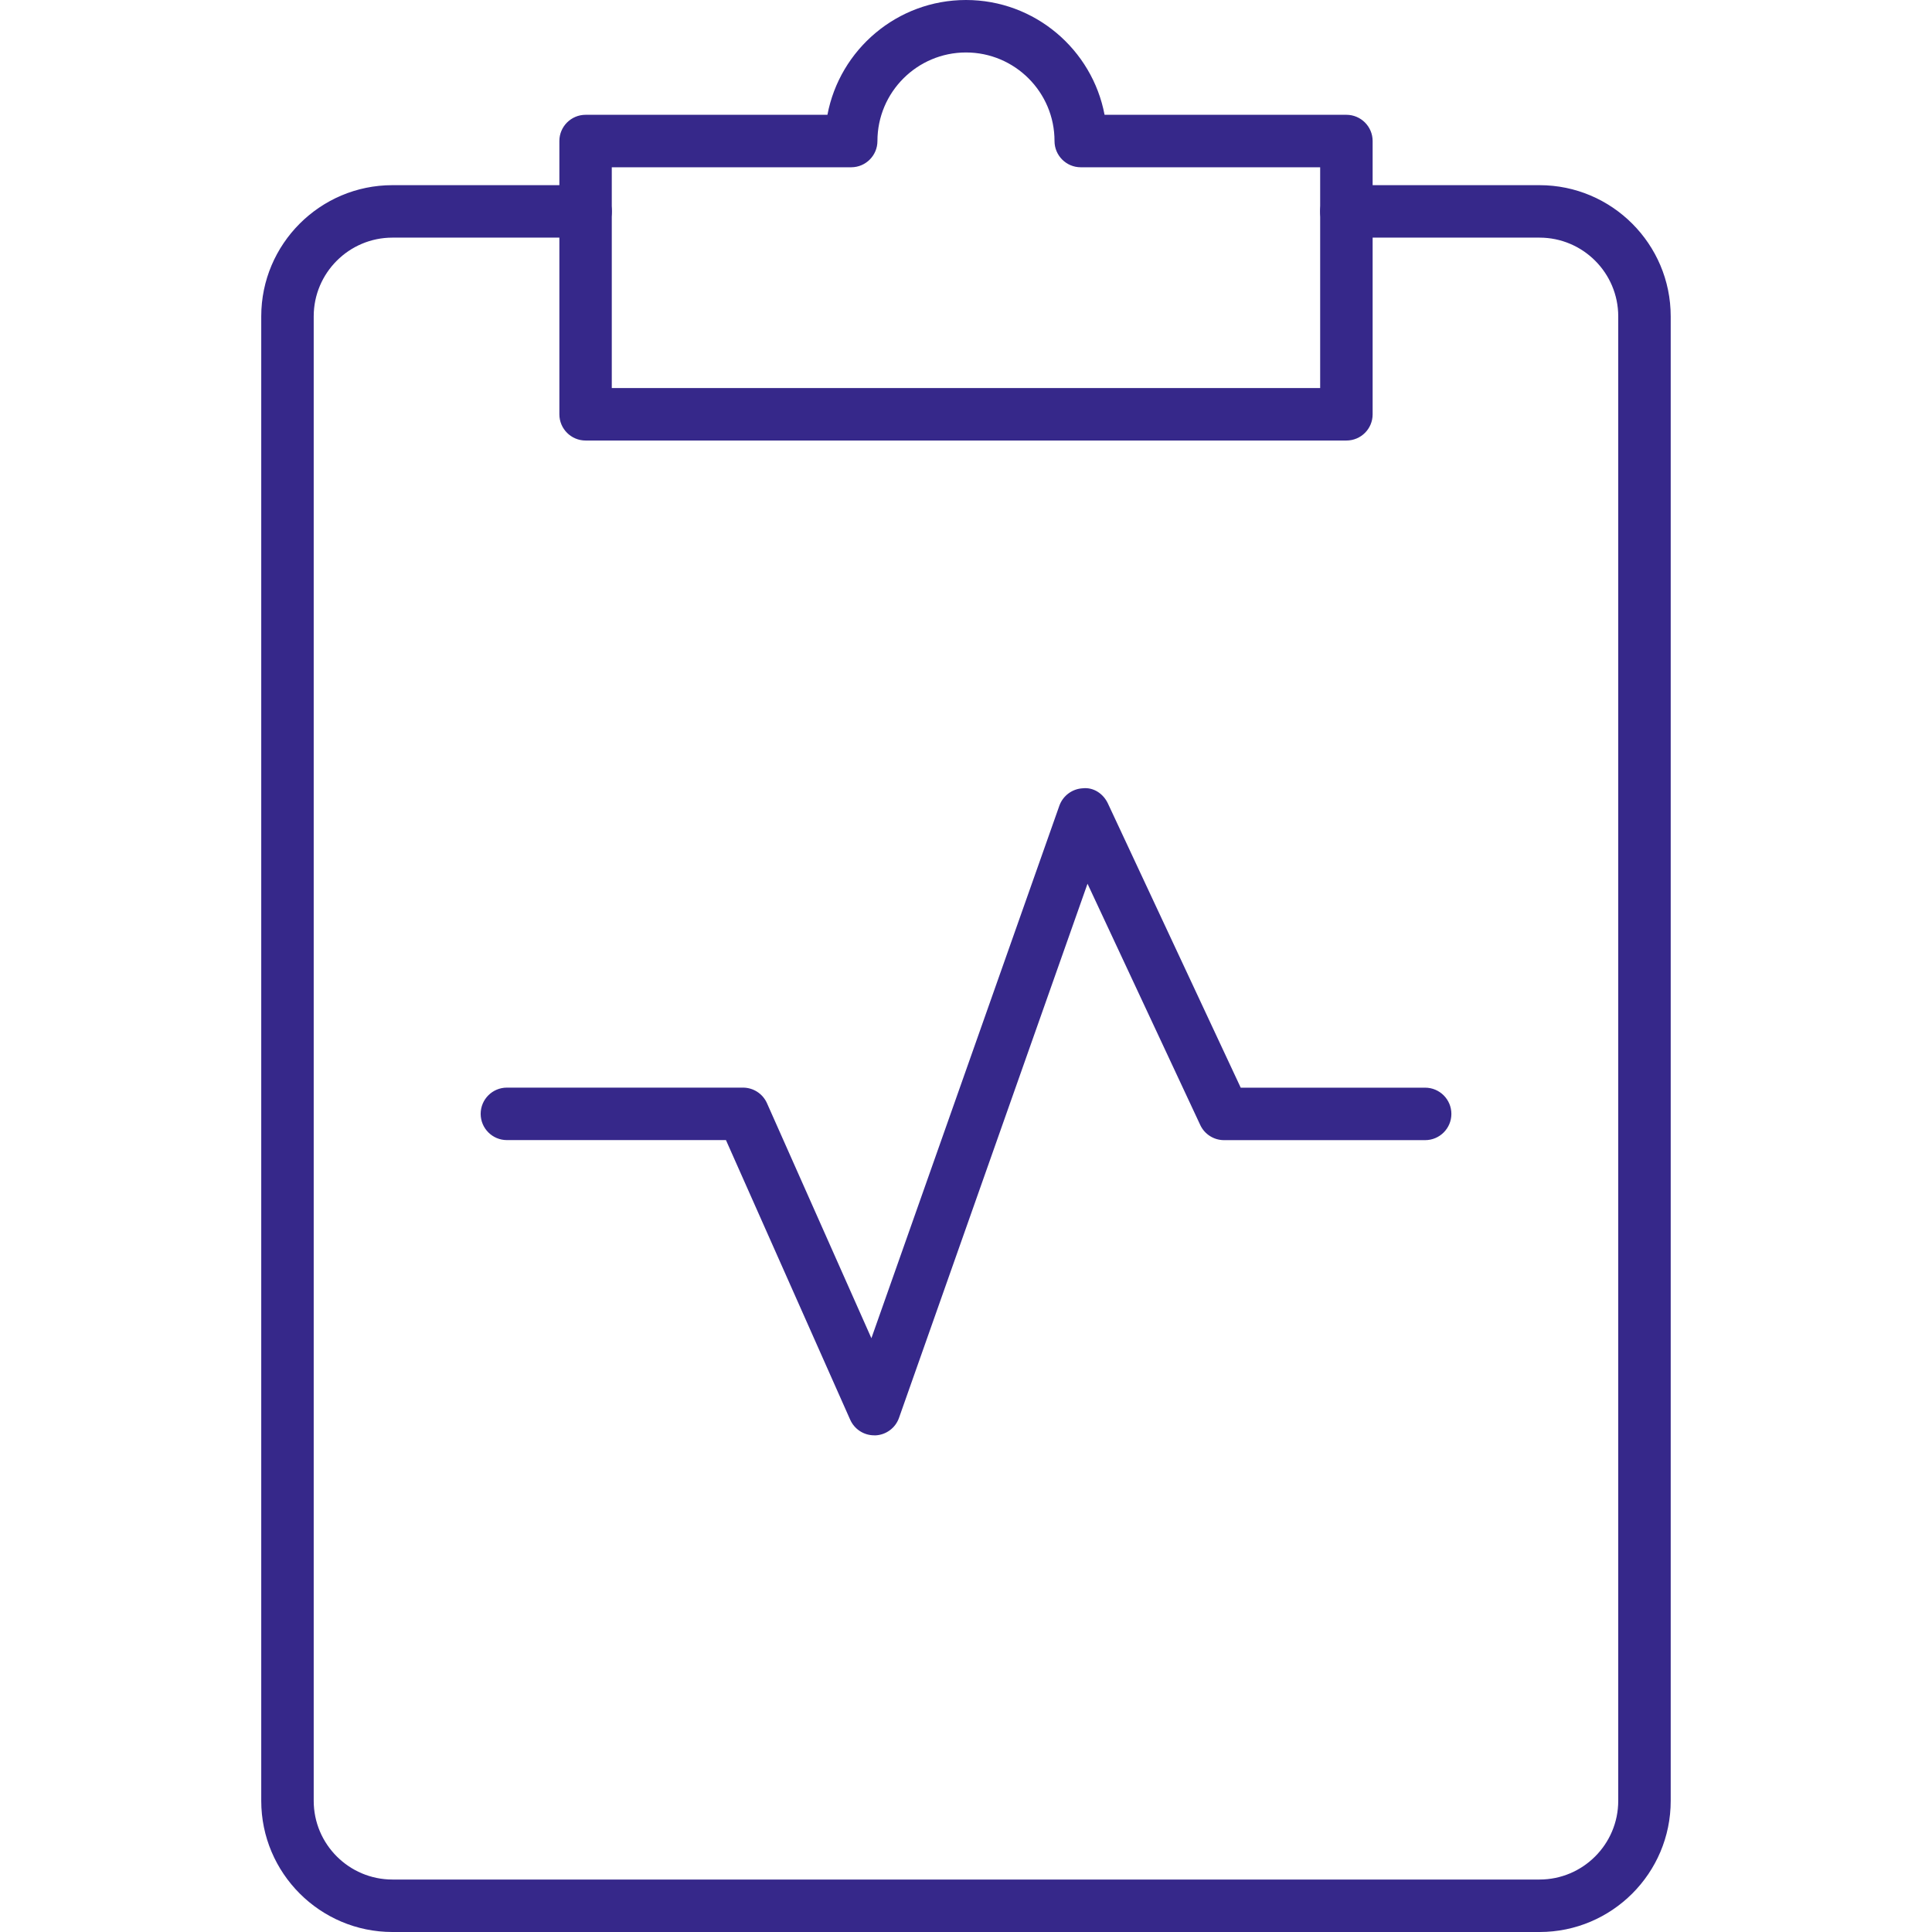 <?xml version="1.0" encoding="iso-8859-1"?>
<!-- Generator: Adobe Illustrator 19.0.0, SVG Export Plug-In . SVG Version: 6.00 Build 0)  -->
<svg version="1.1" id="Capa_1" xmlns="http://www.w3.org/2000/svg" xmlns:xlink="http://www.w3.org/1999/xlink" x="0px" y="0px"
	 viewBox="0 0 36.822 36.822" style="enable-background:new 0 0 36.822 36.822;" xml:space="preserve">
<g>
	<g>
		<g>
			<g>
				<path fill="#36288a" d="M29.343,36.822H7.479c-1.378,0-2.5-1.122-2.5-2.5V6.029c0-1.378,1.122-2.5,2.5-2.5h3.682c0.276,0,0.5,0.224,0.5,0.5
					s-0.224,0.5-0.5,0.5H7.479c-0.827,0-1.5,0.673-1.5,1.5v28.293c0,0.827,0.673,1.5,1.5,1.5h21.863c0.827,0,1.5-0.673,1.5-1.5
					V6.029c0-0.827-0.673-1.5-1.5-1.5h-3.682c-0.276,0-0.5-0.224-0.5-0.5s0.224-0.5,0.5-0.5h3.682c1.378,0,2.5,1.122,2.5,2.5v28.293
					C31.843,35.701,30.721,36.822,29.343,36.822z"/>
			</g>
		</g>
		<path fill="#36288a" d="M25.661,8.396h-14.5c-0.276,0-0.5-0.224-0.5-0.5V2.688c0-0.276,0.224-0.5,0.5-0.5h4.609C16.005,0.944,17.1,0,18.411,0
			s2.406,0.944,2.641,2.188h4.609c0.276,0,0.5,0.224,0.5,0.5v5.209C26.161,8.173,25.938,8.396,25.661,8.396z M11.661,7.396h13.5
			V3.188h-4.563c-0.276,0-0.5-0.224-0.5-0.5C20.099,1.757,19.342,1,18.411,1s-1.688,0.757-1.688,1.688c0,0.276-0.224,0.5-0.5,0.5
			h-4.563V7.396z"/>
	</g>
	<path fill="#36288a" d="M16.661,27.356c-0.197,0-0.376-0.116-0.457-0.297l-2.368-5.33H9.661c-0.276,0-0.5-0.224-0.5-0.5s0.224-0.5,0.5-0.5h4.5
		c0.198,0,0.376,0.116,0.457,0.297l1.99,4.479l3.582-10.148c0.068-0.191,0.245-0.323,0.447-0.333
		c0.206-0.023,0.391,0.104,0.478,0.288l2.532,5.418h3.515c0.276,0,0.5,0.224,0.5,0.5s-0.224,0.5-0.5,0.5h-3.833
		c-0.194,0-0.371-0.112-0.453-0.288l-2.149-4.599l-3.593,10.181c-0.068,0.193-0.248,0.325-0.452,0.333
		C16.674,27.356,16.667,27.356,16.661,27.356z"/>
</g>
<g>
</g>
<g>
</g>
<g>
</g>
<g>
</g>
<g>
</g>
<g>
</g>
<g>
</g>
<g>
</g>
<g>
</g>
<g>
</g>
<g>
</g>
<g>
</g>
<g>
</g>
<g>
</g>
<g>
</g>
</svg>
